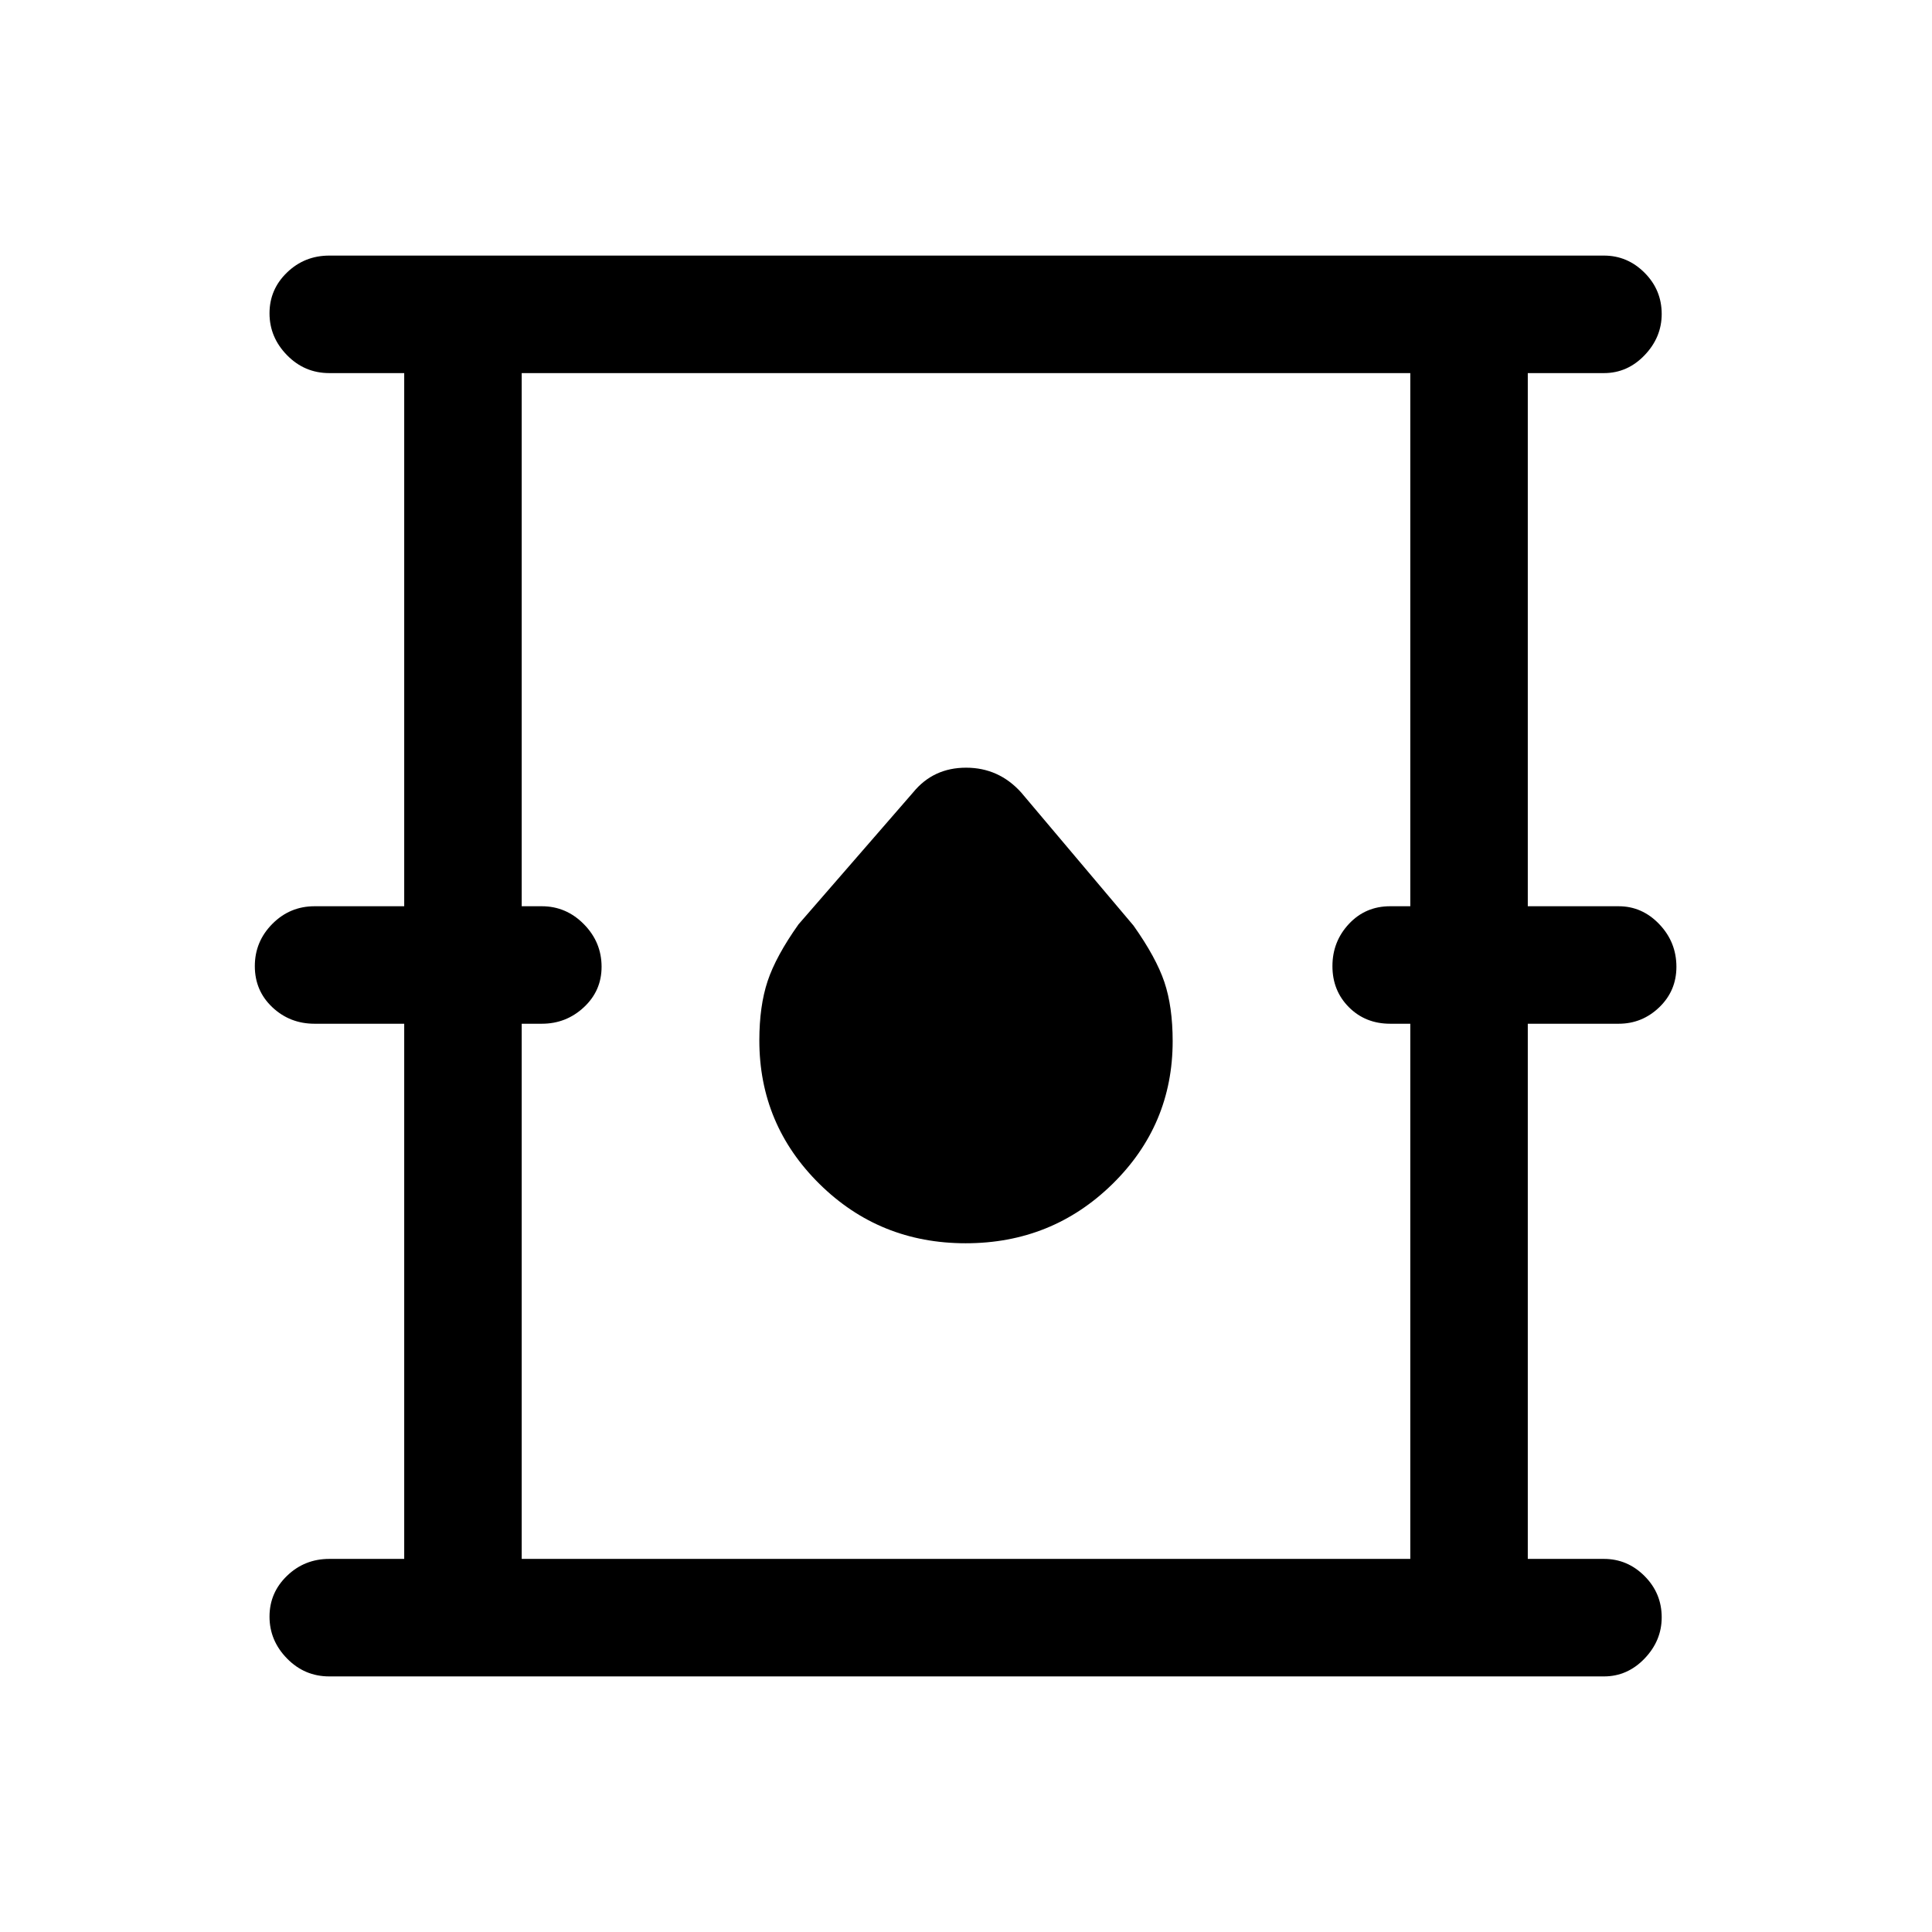 <svg xmlns="http://www.w3.org/2000/svg" height="48" viewBox="0 -960 960 960" width="48"><path d="M163.62-127q-12.29 0-20.99-8.89-8.71-8.89-8.71-20.81 0-11.92 8.71-20.3 8.7-8.39 20.99-8.39h37.23v-265.92h-44.54q-12.29 0-20.99-8.2-8.7-8.21-8.7-20.43 0-12.21 8.7-20.98t20.99-8.77h44.54v-264.92h-37.23q-12.29 0-20.99-8.89-8.71-8.89-8.71-20.81 0-11.92 8.71-20.3 8.7-8.39 20.99-8.39H797q11.67 0 20.18 8.53t8.51 20.49q0 11.61-8.51 20.49-8.51 8.88-20.18 8.88h-37.85v264.92h45.16q11.67 0 20.18 8.91 8.51 8.92 8.51 21.18 0 11.91-8.51 20.1-8.51 8.19-20.18 8.19h-45.16v265.92H797q11.67 0 20.18 8.53t8.51 20.5q0 11.61-8.51 20.48Q808.67-127 797-127H163.62Zm95.61-58.39h441.54v-265.92h-10q-12.29 0-20.49-8.2-8.2-8.21-8.2-20.43 0-12.21 8.2-20.98t20.49-8.77h10v-264.92H259.23v264.92h10q12.1 0 20.89 8.91 8.8 8.92 8.8 21.18 0 11.91-8.8 20.1-8.79 8.19-20.89 8.19h-10v265.92Zm220.63-156.84q42.83 0 72.83-29.36 30-29.37 30-71.07 0-17.11-4.11-29.34-4.12-12.23-15.35-28.08l-55.84-66.17q-11.11-12.29-27.35-12.29-16.25 0-26.27 12.23l-57 65.62q-11.23 15.84-15.35 28.22-4.11 12.37-4.11 29.44 0 41.81 29.86 71.31 29.86 29.49 72.69 29.49ZM259.23-185.39v-589.22 589.22Z"/></svg>